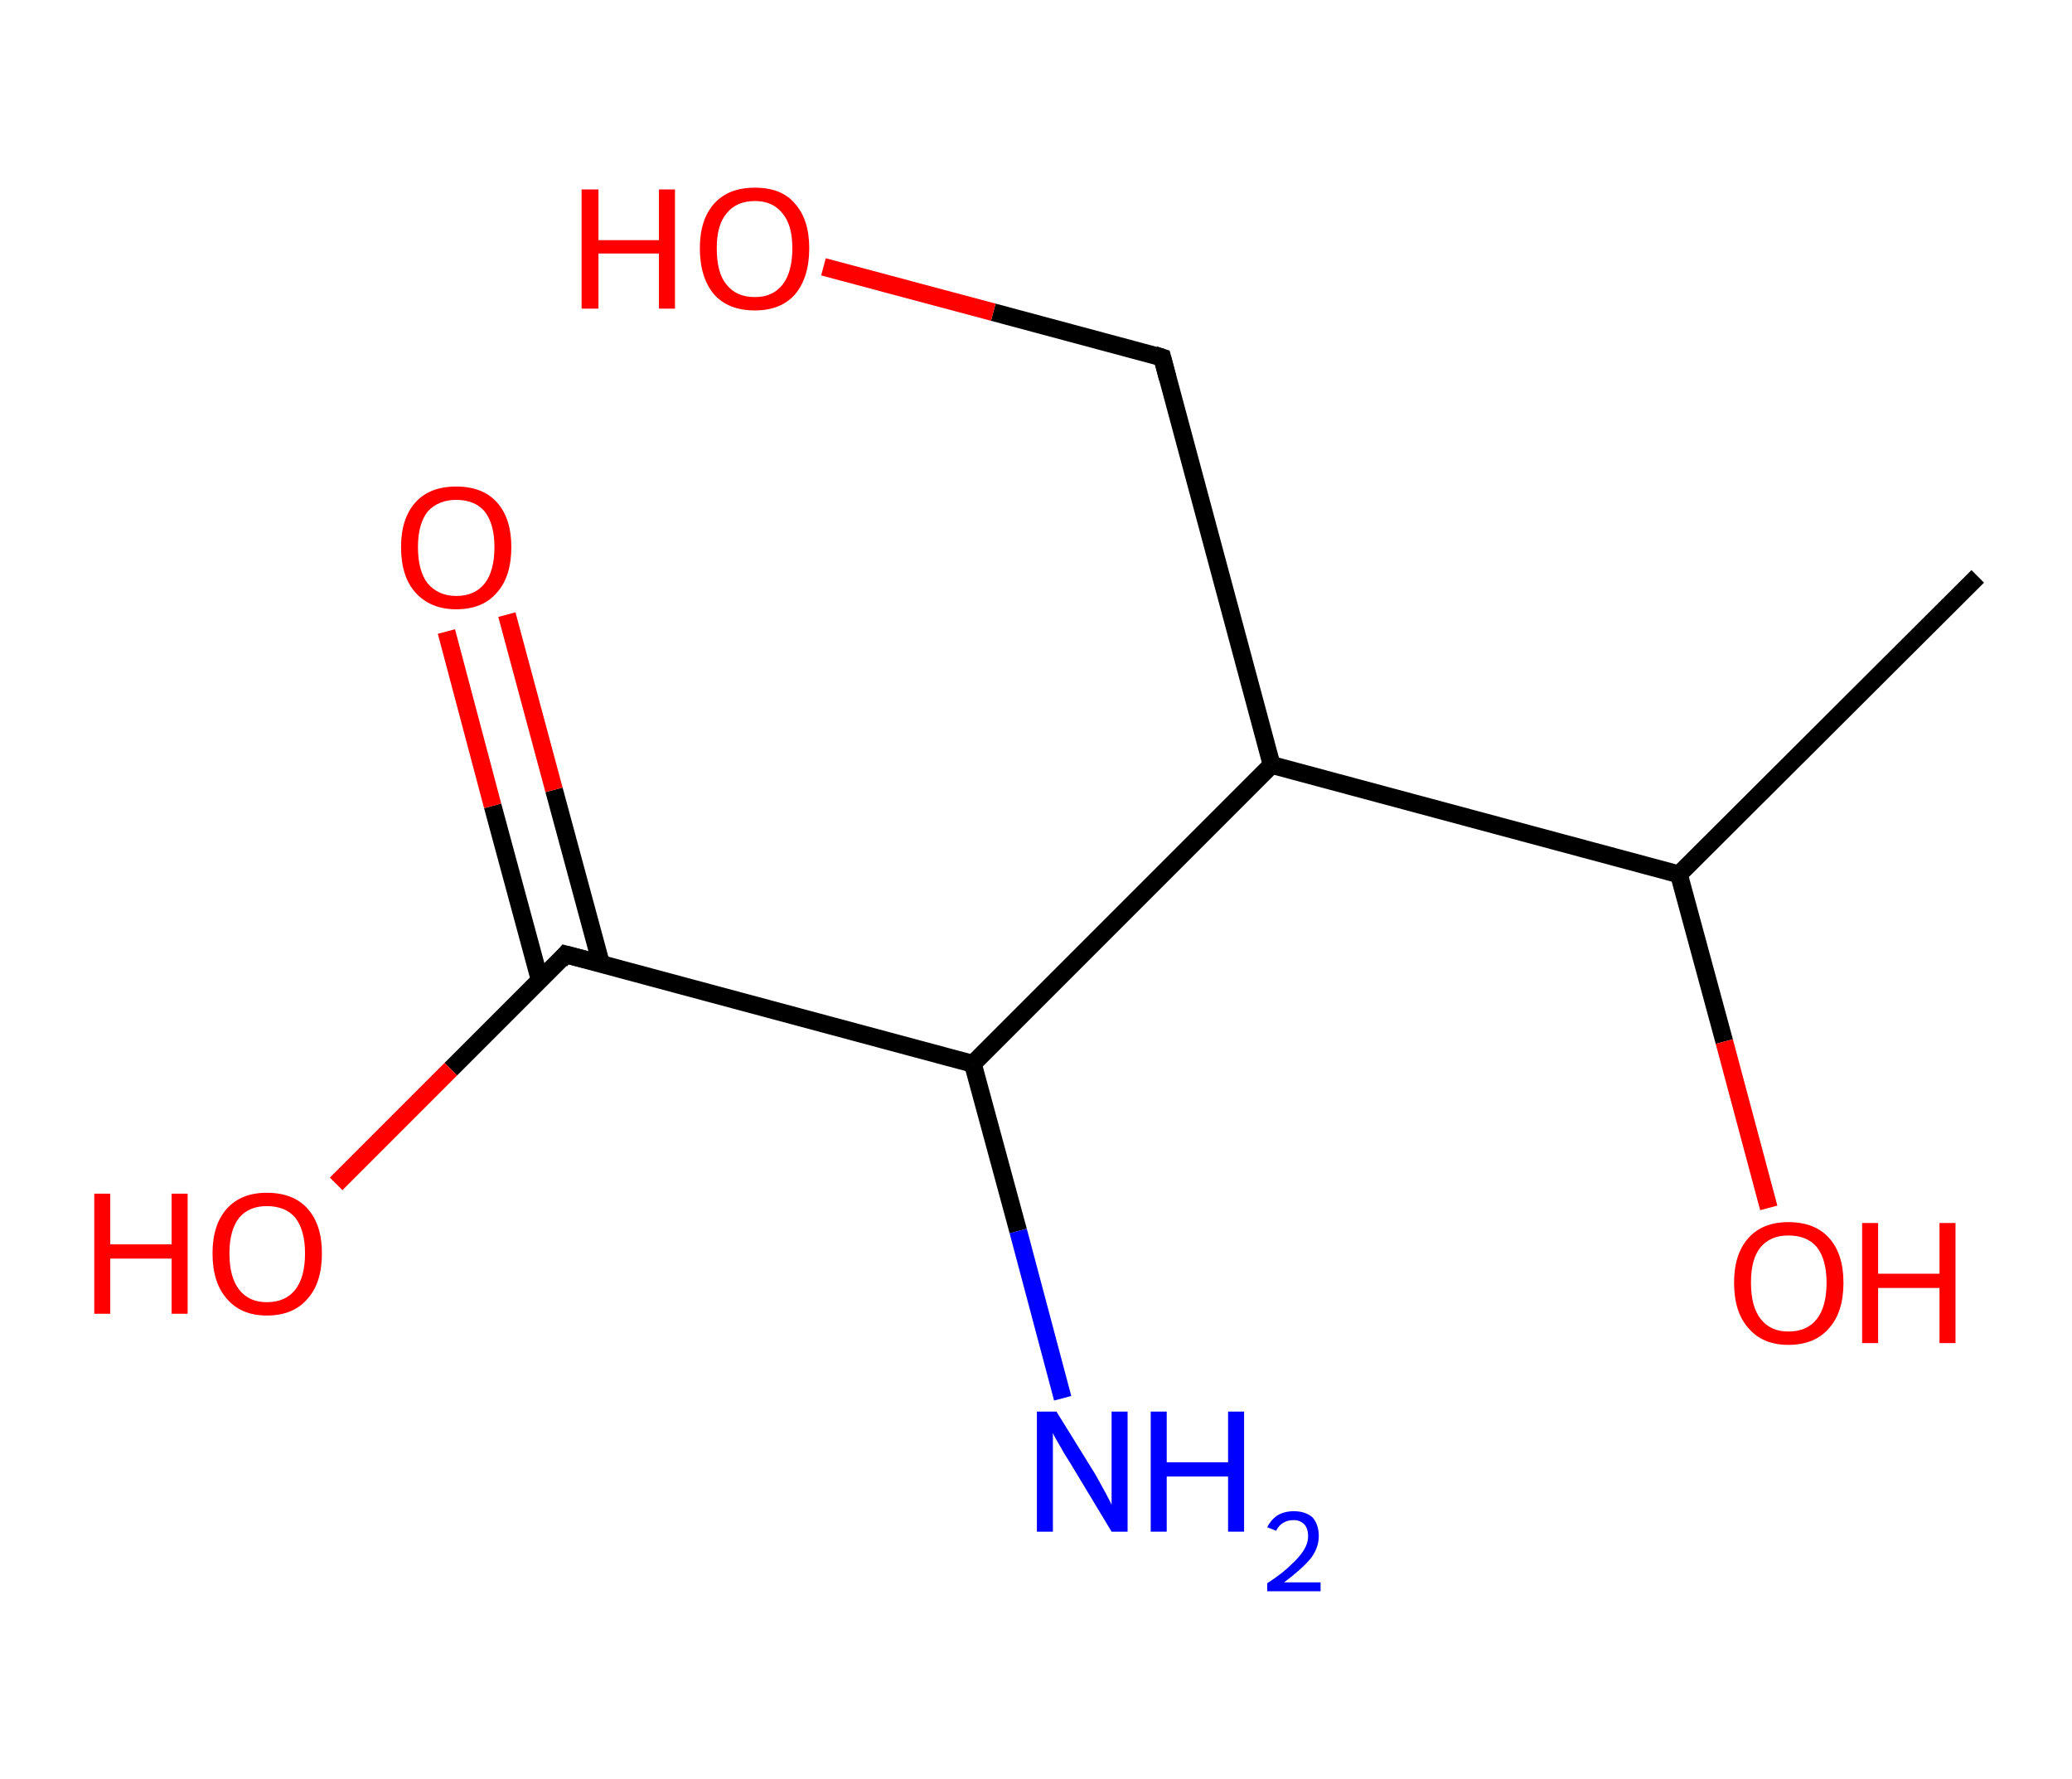 <?xml version='1.0' encoding='ASCII' standalone='yes'?>
<svg xmlns="http://www.w3.org/2000/svg" xmlns:rdkit="http://www.rdkit.org/xml" xmlns:xlink="http://www.w3.org/1999/xlink" version="1.1" baseProfile="full" xml:space="preserve" width="233px" height="200px" viewBox="0 0 233 200">
<!-- END OF HEADER -->
<rect style="opacity:1.0;fill:#FFFFFF;stroke:none" width="233.0" height="200.0" x="0.0" y="0.0"> </rect>
<path class="bond-0 atom-0 atom-1" d="M 222.4,64.8 L 188.8,98.3" style="fill:none;fill-rule:evenodd;stroke:#000000;stroke-width:2.0px;stroke-linecap:butt;stroke-linejoin:miter;stroke-opacity:1"/>
<path class="bond-1 atom-1 atom-2" d="M 188.8,98.3 L 193.9,117.1" style="fill:none;fill-rule:evenodd;stroke:#000000;stroke-width:2.0px;stroke-linecap:butt;stroke-linejoin:miter;stroke-opacity:1"/>
<path class="bond-1 atom-1 atom-2" d="M 193.9,117.1 L 198.9,135.8" style="fill:none;fill-rule:evenodd;stroke:#FF0000;stroke-width:2.0px;stroke-linecap:butt;stroke-linejoin:miter;stroke-opacity:1"/>
<path class="bond-2 atom-1 atom-3" d="M 188.8,98.3 L 143.0,86.0" style="fill:none;fill-rule:evenodd;stroke:#000000;stroke-width:2.0px;stroke-linecap:butt;stroke-linejoin:miter;stroke-opacity:1"/>
<path class="bond-3 atom-3 atom-4" d="M 143.0,86.0 L 130.7,40.2" style="fill:none;fill-rule:evenodd;stroke:#000000;stroke-width:2.0px;stroke-linecap:butt;stroke-linejoin:miter;stroke-opacity:1"/>
<path class="bond-4 atom-4 atom-5" d="M 130.7,40.2 L 111.7,35.1" style="fill:none;fill-rule:evenodd;stroke:#000000;stroke-width:2.0px;stroke-linecap:butt;stroke-linejoin:miter;stroke-opacity:1"/>
<path class="bond-4 atom-4 atom-5" d="M 111.7,35.1 L 92.6,30.0" style="fill:none;fill-rule:evenodd;stroke:#FF0000;stroke-width:2.0px;stroke-linecap:butt;stroke-linejoin:miter;stroke-opacity:1"/>
<path class="bond-5 atom-3 atom-6" d="M 143.0,86.0 L 109.4,119.6" style="fill:none;fill-rule:evenodd;stroke:#000000;stroke-width:2.0px;stroke-linecap:butt;stroke-linejoin:miter;stroke-opacity:1"/>
<path class="bond-6 atom-6 atom-7" d="M 109.4,119.6 L 114.5,138.4" style="fill:none;fill-rule:evenodd;stroke:#000000;stroke-width:2.0px;stroke-linecap:butt;stroke-linejoin:miter;stroke-opacity:1"/>
<path class="bond-6 atom-6 atom-7" d="M 114.5,138.4 L 119.5,157.2" style="fill:none;fill-rule:evenodd;stroke:#0000FF;stroke-width:2.0px;stroke-linecap:butt;stroke-linejoin:miter;stroke-opacity:1"/>
<path class="bond-7 atom-6 atom-8" d="M 109.4,119.6 L 63.6,107.3" style="fill:none;fill-rule:evenodd;stroke:#000000;stroke-width:2.0px;stroke-linecap:butt;stroke-linejoin:miter;stroke-opacity:1"/>
<path class="bond-8 atom-8 atom-9" d="M 67.6,108.4 L 62.3,88.8" style="fill:none;fill-rule:evenodd;stroke:#000000;stroke-width:2.0px;stroke-linecap:butt;stroke-linejoin:miter;stroke-opacity:1"/>
<path class="bond-8 atom-8 atom-9" d="M 62.3,88.8 L 57.0,69.1" style="fill:none;fill-rule:evenodd;stroke:#FF0000;stroke-width:2.0px;stroke-linecap:butt;stroke-linejoin:miter;stroke-opacity:1"/>
<path class="bond-8 atom-8 atom-9" d="M 60.7,110.2 L 55.4,90.6" style="fill:none;fill-rule:evenodd;stroke:#000000;stroke-width:2.0px;stroke-linecap:butt;stroke-linejoin:miter;stroke-opacity:1"/>
<path class="bond-8 atom-8 atom-9" d="M 55.4,90.6 L 50.2,71.0" style="fill:none;fill-rule:evenodd;stroke:#FF0000;stroke-width:2.0px;stroke-linecap:butt;stroke-linejoin:miter;stroke-opacity:1"/>
<path class="bond-9 atom-8 atom-10" d="M 63.6,107.3 L 50.7,120.2" style="fill:none;fill-rule:evenodd;stroke:#000000;stroke-width:2.0px;stroke-linecap:butt;stroke-linejoin:miter;stroke-opacity:1"/>
<path class="bond-9 atom-8 atom-10" d="M 50.7,120.2 L 37.8,133.1" style="fill:none;fill-rule:evenodd;stroke:#FF0000;stroke-width:2.0px;stroke-linecap:butt;stroke-linejoin:miter;stroke-opacity:1"/>
<path d="M 131.3,42.5 L 130.7,40.2 L 129.8,39.9" style="fill:none;stroke:#000000;stroke-width:2.0px;stroke-linecap:butt;stroke-linejoin:miter;stroke-opacity:1;"/>
<path d="M 65.9,107.9 L 63.6,107.3 L 63.0,108.0" style="fill:none;stroke:#000000;stroke-width:2.0px;stroke-linecap:butt;stroke-linejoin:miter;stroke-opacity:1;"/>
<path class="atom-2" d="M 195.0 144.2 Q 195.0 141.0, 196.6 139.2 Q 198.2 137.4, 201.1 137.4 Q 204.1 137.4, 205.7 139.2 Q 207.3 141.0, 207.3 144.2 Q 207.3 147.5, 205.7 149.3 Q 204.1 151.2, 201.1 151.2 Q 198.2 151.2, 196.6 149.3 Q 195.0 147.5, 195.0 144.2 M 201.1 149.7 Q 203.2 149.7, 204.3 148.3 Q 205.4 146.9, 205.4 144.2 Q 205.4 141.6, 204.3 140.2 Q 203.2 138.9, 201.1 138.9 Q 199.1 138.9, 198.0 140.2 Q 196.9 141.5, 196.9 144.2 Q 196.9 146.9, 198.0 148.3 Q 199.1 149.7, 201.1 149.7 " fill="#FF0000"/>
<path class="atom-2" d="M 209.4 137.5 L 211.2 137.5 L 211.2 143.2 L 218.1 143.2 L 218.1 137.5 L 219.9 137.5 L 219.9 151.0 L 218.1 151.0 L 218.1 144.8 L 211.2 144.8 L 211.2 151.0 L 209.4 151.0 L 209.4 137.5 " fill="#FF0000"/>
<path class="atom-5" d="M 65.4 21.3 L 67.3 21.3 L 67.3 27.0 L 74.1 27.0 L 74.1 21.3 L 75.9 21.3 L 75.9 34.7 L 74.1 34.7 L 74.1 28.5 L 67.3 28.5 L 67.3 34.7 L 65.4 34.7 L 65.4 21.3 " fill="#FF0000"/>
<path class="atom-5" d="M 78.7 27.9 Q 78.7 24.7, 80.3 22.9 Q 81.9 21.1, 84.9 21.1 Q 87.9 21.1, 89.4 22.9 Q 91.0 24.7, 91.0 27.9 Q 91.0 31.2, 89.4 33.1 Q 87.8 34.9, 84.9 34.9 Q 81.9 34.9, 80.3 33.1 Q 78.7 31.2, 78.7 27.9 M 84.9 33.4 Q 86.9 33.4, 88.0 32.0 Q 89.1 30.6, 89.1 27.9 Q 89.1 25.3, 88.0 24.0 Q 86.9 22.6, 84.9 22.6 Q 82.8 22.6, 81.7 24.0 Q 80.6 25.3, 80.6 27.9 Q 80.6 30.7, 81.7 32.0 Q 82.8 33.4, 84.9 33.4 " fill="#FF0000"/>
<path class="atom-7" d="M 118.8 158.7 L 123.2 165.8 Q 123.6 166.5, 124.3 167.8 Q 125.0 169.1, 125.0 169.2 L 125.0 158.7 L 126.8 158.7 L 126.8 172.2 L 125.0 172.2 L 120.3 164.4 Q 119.7 163.5, 119.1 162.4 Q 118.5 161.4, 118.4 161.1 L 118.4 172.2 L 116.6 172.2 L 116.6 158.7 L 118.8 158.7 " fill="#0000FF"/>
<path class="atom-7" d="M 129.4 158.7 L 131.2 158.7 L 131.2 164.4 L 138.1 164.4 L 138.1 158.7 L 139.9 158.7 L 139.9 172.2 L 138.1 172.2 L 138.1 166.0 L 131.2 166.0 L 131.2 172.2 L 129.4 172.2 L 129.4 158.7 " fill="#0000FF"/>
<path class="atom-7" d="M 142.5 171.7 Q 142.9 170.9, 143.6 170.4 Q 144.4 169.9, 145.5 169.9 Q 146.8 169.9, 147.6 170.6 Q 148.3 171.4, 148.3 172.7 Q 148.3 174.0, 147.4 175.2 Q 146.4 176.4, 144.4 177.9 L 148.5 177.9 L 148.5 178.9 L 142.5 178.9 L 142.5 178.0 Q 144.2 176.9, 145.1 176.0 Q 146.1 175.1, 146.6 174.3 Q 147.1 173.5, 147.1 172.7 Q 147.1 171.9, 146.7 171.4 Q 146.2 170.9, 145.5 170.9 Q 144.8 170.9, 144.3 171.2 Q 143.8 171.5, 143.5 172.1 L 142.5 171.7 " fill="#0000FF"/>
<path class="atom-9" d="M 45.1 61.5 Q 45.1 58.3, 46.7 56.5 Q 48.3 54.7, 51.3 54.7 Q 54.3 54.7, 55.9 56.5 Q 57.5 58.3, 57.5 61.5 Q 57.5 64.8, 55.9 66.6 Q 54.3 68.5, 51.3 68.5 Q 48.4 68.5, 46.7 66.6 Q 45.1 64.8, 45.1 61.5 M 51.3 67.0 Q 53.4 67.0, 54.5 65.6 Q 55.6 64.2, 55.6 61.5 Q 55.6 58.9, 54.5 57.5 Q 53.4 56.2, 51.3 56.2 Q 49.3 56.2, 48.1 57.5 Q 47.0 58.9, 47.0 61.5 Q 47.0 64.2, 48.1 65.6 Q 49.3 67.0, 51.3 67.0 " fill="#FF0000"/>
<path class="atom-10" d="M 10.6 134.2 L 12.4 134.2 L 12.4 139.9 L 19.3 139.9 L 19.3 134.2 L 21.1 134.2 L 21.1 147.7 L 19.3 147.7 L 19.3 141.5 L 12.4 141.5 L 12.4 147.7 L 10.6 147.7 L 10.6 134.2 " fill="#FF0000"/>
<path class="atom-10" d="M 23.9 140.9 Q 23.9 137.7, 25.5 135.9 Q 27.1 134.1, 30.0 134.1 Q 33.0 134.1, 34.6 135.9 Q 36.2 137.7, 36.2 140.9 Q 36.2 144.2, 34.6 146.0 Q 33.0 147.9, 30.0 147.9 Q 27.1 147.9, 25.5 146.0 Q 23.9 144.2, 23.9 140.9 M 30.0 146.4 Q 32.1 146.4, 33.2 145.0 Q 34.3 143.6, 34.3 140.9 Q 34.3 138.3, 33.2 136.9 Q 32.1 135.6, 30.0 135.6 Q 28.0 135.6, 26.9 136.9 Q 25.8 138.3, 25.8 140.9 Q 25.8 143.6, 26.9 145.0 Q 28.0 146.4, 30.0 146.4 " fill="#FF0000"/>
</svg>
